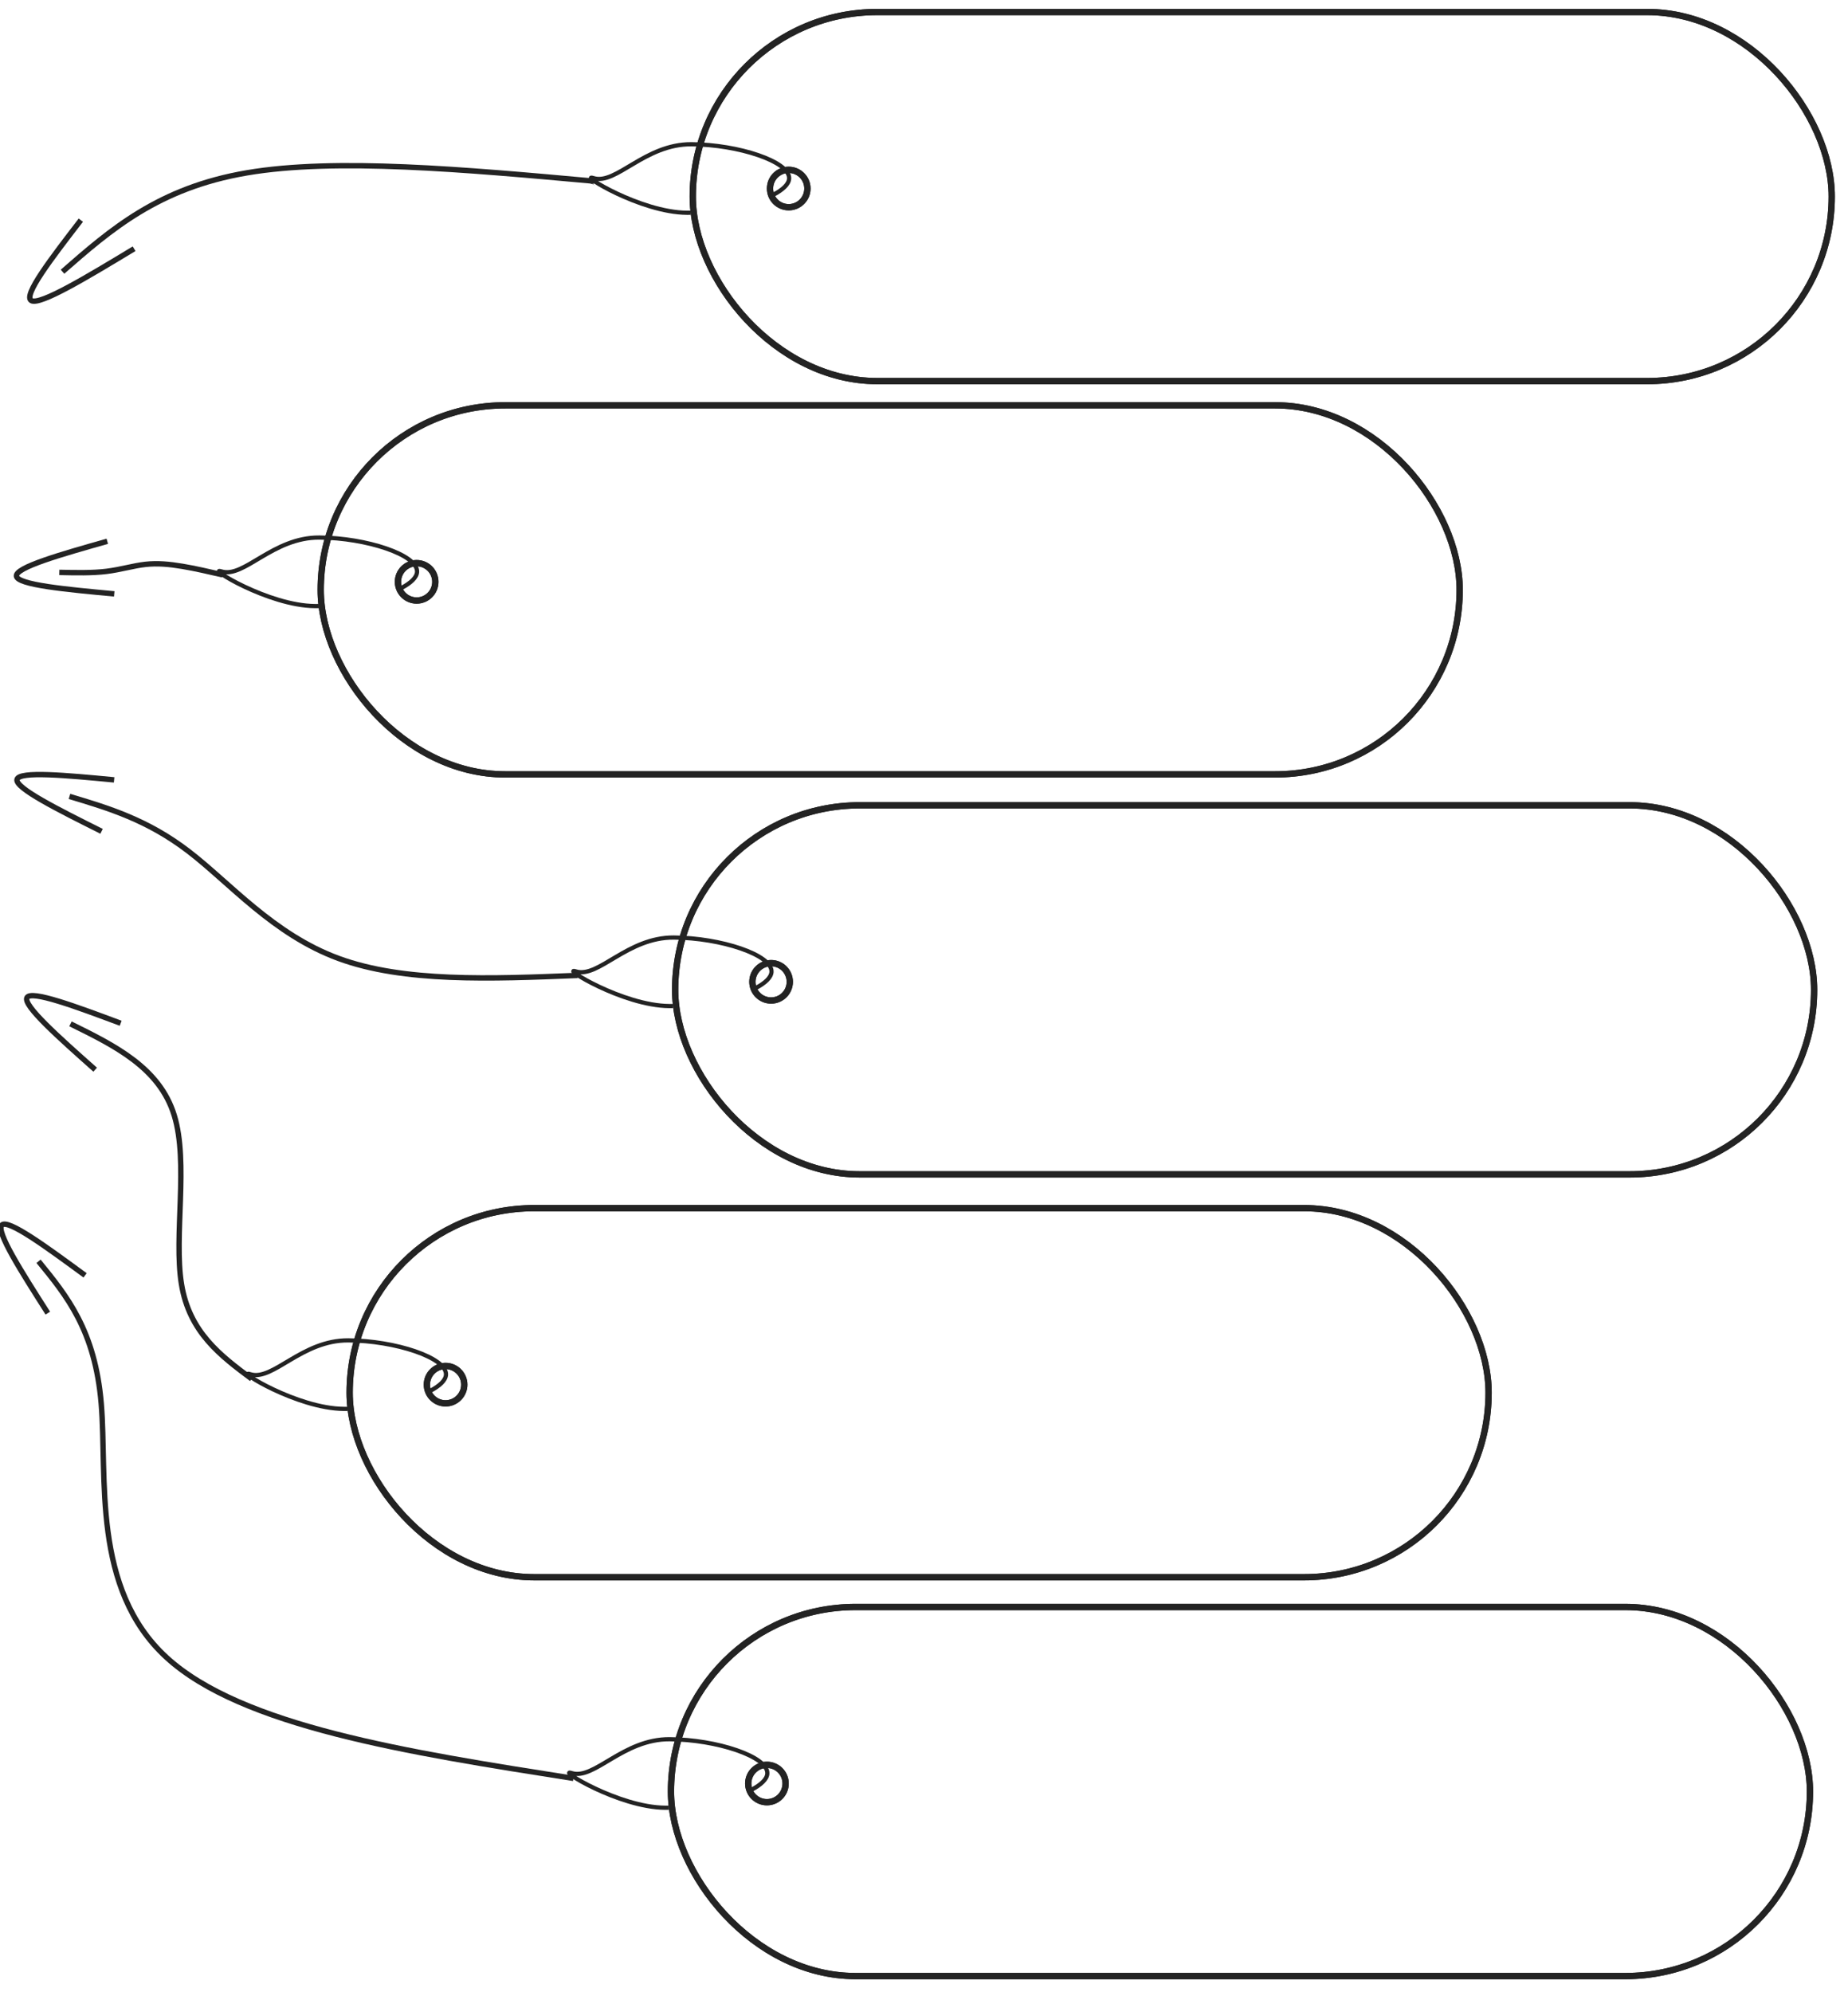 <?xml version="1.0" encoding="UTF-8"?>
<!-- Created with Inkscape (http://www.inkscape.org/) -->
<svg width="181.44mm" height="195.57mm" version="1.1" viewBox="0 0 181.44 195.57" xmlns="http://www.w3.org/2000/svg" xmlns:cc="http://creativecommons.org/ns#" xmlns:dc="http://purl.org/dc/elements/1.1/" xmlns:rdf="http://www.w3.org/1999/02/22-rdf-syntax-ns#">
 <defs>
  <filter id="filter1952-4" x="-.012" y="-.037" width="1.024" height="1.073" color-interpolation-filters="sRGB">
   <feGaussianBlur stdDeviation="1.344"/>
  </filter>
  <filter id="filter1952-65" x="-.012" y="-.037" width="1.024" height="1.073" color-interpolation-filters="sRGB">
   <feGaussianBlur stdDeviation="1.344"/>
  </filter>
  <filter id="filter1952-6" x="-.012" y="-.037" width="1.024" height="1.073" color-interpolation-filters="sRGB">
   <feGaussianBlur stdDeviation="1.344"/>
  </filter>
  <filter id="filter1952-9" x="-.012" y="-.037" width="1.024" height="1.073" color-interpolation-filters="sRGB">
   <feGaussianBlur stdDeviation="1.344"/>
  </filter>
  <filter id="filter1952" x="-.012" y="-.037" width="1.024" height="1.073" color-interpolation-filters="sRGB">
   <feGaussianBlur stdDeviation="1.344"/>
  </filter>
 </defs>
 <g transform="translate(144.28 -66.227)">
  <g transform="matrix(.33 0 0 .33 -157.01 2.919)" fill="none" stroke="#232323">
   <path d="m133.36 372.17c-0.361 5e-3 -0.721 6e-3 -1.079 4e-3 -13.854-0.081-32.691-11.833-27.814-10.307 6.709 2.099 15.271-10.172 29.147-10.081 13.876 0.09 29.371 5.146 29.044 10.245-0.106 1.653-1.881 3.31-4.703 4.79" stroke-width="1.252px"/>
   <g transform="matrix(1.252 0 0 1.252 -1754.4 22.467)" stroke-width="1.5">
    <rect x="1508.3" y="231.61" width="270.66" height="87.715" ry="43.858" style="paint-order:stroke fill markers"/>
    <circle cx="1531.1" cy="273.56" r="4.443" style="paint-order:stroke fill markers"/>
   </g>
   <g transform="matrix(1.252 0 0 1.252 -1754.4 22.467)" filter="url(#filter1952)" stroke-width="1.5">
    <rect x="1508.3" y="231.61" width="270.66" height="87.715" ry="43.858" style="paint-order:stroke fill markers"/>
    <circle cx="1531.1" cy="273.56" r="4.443" style="paint-order:stroke fill markers"/>
   </g>
  </g>
  <g transform="matrix(.33 0 0 .33 -122.21 42.193)" fill="none" stroke="#232323">
   <path d="m133.36 372.17c-0.361 5e-3 -0.721 6e-3 -1.079 4e-3 -13.854-0.081-32.691-11.833-27.814-10.307 6.709 2.099 15.271-10.172 29.147-10.081 13.876 0.09 29.371 5.146 29.044 10.245-0.106 1.653-1.881 3.31-4.703 4.79" stroke-width="1.252px"/>
   <g transform="matrix(1.252 0 0 1.252 -1754.4 22.467)" stroke-width="1.5">
    <rect x="1508.3" y="231.61" width="270.66" height="87.715" ry="43.858" style="paint-order:stroke fill markers"/>
    <circle cx="1531.1" cy="273.56" r="4.443" style="paint-order:stroke fill markers"/>
   </g>
   <g transform="matrix(1.252 0 0 1.252 -1754.4 22.467)" filter="url(#filter1952-9)" stroke-width="1.5">
    <rect x="1508.3" y="231.61" width="270.66" height="87.715" ry="43.858" style="paint-order:stroke fill markers"/>
    <circle cx="1531.1" cy="273.56" r="4.443" style="paint-order:stroke fill markers"/>
   </g>
  </g>
  <g transform="matrix(.33 0 0 .33 -154.17 81.747)" fill="none" stroke="#232323">
   <path d="m133.36 372.17c-0.361 5e-3 -0.721 6e-3 -1.079 4e-3 -13.854-0.081-32.691-11.833-27.814-10.307 6.709 2.099 15.271-10.172 29.147-10.081 13.876 0.09 29.371 5.146 29.044 10.245-0.106 1.653-1.881 3.31-4.703 4.79" stroke-width="1.252px"/>
   <g transform="matrix(1.252 0 0 1.252 -1754.4 22.467)" stroke-width="1.5">
    <rect x="1508.3" y="231.61" width="270.66" height="87.715" ry="43.858" style="paint-order:stroke fill markers"/>
    <circle cx="1531.1" cy="273.56" r="4.443" style="paint-order:stroke fill markers"/>
   </g>
   <g transform="matrix(1.252 0 0 1.252 -1754.4 22.467)" filter="url(#filter1952-6)" stroke-width="1.5">
    <rect x="1508.3" y="231.61" width="270.66" height="87.715" ry="43.858" style="paint-order:stroke fill markers"/>
    <circle cx="1531.1" cy="273.56" r="4.443" style="paint-order:stroke fill markers"/>
   </g>
  </g>
  <g transform="matrix(.33 0 0 .33 -122.62 120.91)" fill="none" stroke="#232323">
   <path d="m133.36 372.17c-0.361 5e-3 -0.721 6e-3 -1.079 4e-3 -13.854-0.081-32.691-11.833-27.814-10.307 6.709 2.099 15.271-10.172 29.147-10.081 13.876 0.09 29.371 5.146 29.044 10.245-0.106 1.653-1.881 3.31-4.703 4.79" stroke-width="1.252px"/>
   <g transform="matrix(1.252 0 0 1.252 -1754.4 22.467)" stroke-width="1.5">
    <rect x="1508.3" y="231.61" width="270.66" height="87.715" ry="43.858" style="paint-order:stroke fill markers"/>
    <circle cx="1531.1" cy="273.56" r="4.443" style="paint-order:stroke fill markers"/>
   </g>
   <g transform="matrix(1.252 0 0 1.252 -1754.4 22.467)" filter="url(#filter1952-65)" stroke-width="1.5">
    <rect x="1508.3" y="231.61" width="270.66" height="87.715" ry="43.858" style="paint-order:stroke fill markers"/>
    <circle cx="1531.1" cy="273.56" r="4.443" style="paint-order:stroke fill markers"/>
   </g>
  </g>
  <g transform="matrix(.33 0 0 .33 -120.48 -35.699)" fill="none" stroke="#232323">
   <path d="m133.36 372.17c-0.361 5e-3 -0.721 6e-3 -1.079 4e-3 -13.854-0.081-32.691-11.833-27.814-10.307 6.709 2.099 15.271-10.172 29.147-10.081 13.876 0.09 29.371 5.146 29.044 10.245-0.106 1.653-1.881 3.31-4.703 4.79" stroke-width="1.252px"/>
   <g transform="matrix(1.252 0 0 1.252 -1754.4 22.467)" stroke-width="1.5">
    <rect x="1508.3" y="231.61" width="270.66" height="87.715" ry="43.858" style="paint-order:stroke fill markers"/>
    <circle cx="1531.1" cy="273.56" r="4.443" style="paint-order:stroke fill markers"/>
   </g>
   <g transform="matrix(1.252 0 0 1.252 -1754.4 22.467)" filter="url(#filter1952-4)" stroke-width="1.5">
    <rect x="1508.3" y="231.61" width="270.66" height="87.715" ry="43.858" style="paint-order:stroke fill markers"/>
    <circle cx="1531.1" cy="273.56" r="4.443" style="paint-order:stroke fill markers"/>
   </g>
  </g>
  <path transform="matrix(.265 0 0 .265 -165.57 22.186)" d="m300.46 233.32c-47.912-4.34-95.826-8.68-128.65-3.088-32.827 5.591-50.569 21.115-68.311 36.64" fill="none" stroke="#232323" stroke-width="2"/>
  <path d="m-86.753 84.121c-0.5-0.105 0.514 0.048 0.514 0.048s0.512 0.366 0.336 0.25-0.351-0.192-0.85-0.297z" fill="#232323"/>
  <g fill="none" stroke="#232323" stroke-width="2">
   <path transform="matrix(.265 0 0 .265 -165.57 22.186)" d="m110.29 247.77c-10.802 14.025-21.605 28.051-18.315 29.815 3.29 1.764 20.668-8.733 38.047-19.23"/>
   <path transform="matrix(.213 .158 -.158 .213 -118.09 49.173)" d="m110.29 247.77c-10.802 14.025-21.605 28.051-19.325 30.403 2.279 2.352 17.638-6.969 32.997-16.291"/>
   <path transform="matrix(.265 0 0 .265 -165.57 22.186)" d="m102.32 378.28c6.074 0.135 12.148 0.27 17.466-0.381s9.875-2.084 14.38-2.59c4.505-0.505 8.955-0.082 13.723 0.719 4.768 0.8 9.849 1.976 14.932 3.152"/>
   <path transform="matrix(.141 .224 -.224 .141 -93.125 83.161)" d="m110.29 247.77c-10.802 14.025-21.605 28.051-19.325 30.403 2.279 2.352 17.638-6.969 32.997-16.291"/>
   <path transform="matrix(.265 0 0 .265 -165.57 22.186)" d="m106.08 461.29c14.416 4.312 28.83 8.624 44.107 20.328 15.277 11.704 31.417 30.801 55.592 39.699 24.175 8.897 56.383 7.596 88.59 6.294"/>
   <path transform="matrix(.078 .253 -.253 .078 -78.349 119.47)" d="m110.29 247.77c-10.802 14.025-21.605 28.051-19.325 30.403 2.279 2.352 17.638-6.969 32.997-16.291"/>
   <path transform="matrix(.265 0 0 .265 -165.57 22.186)" d="m106.45 545.56c16.51 8.132 33.019 16.263 38.44 33.88 5.421 17.617-0.247 44.723 2.688 62.582 2.935 17.859 14.47 26.471 26.007 35.083"/>
   <path transform="matrix(.006 .265 -.265 .006 -70.93 160.74)" d="m110.29 247.77c-10.802 14.025-21.605 28.051-19.325 30.403 2.279 2.352 17.638-6.969 32.997-16.291"/>
   <path transform="matrix(.265 0 0 .265 -165.57 22.186)" d="m94.621 633.53c10.472 12.813 20.945 25.626 23.224 52.731 2.279 27.105-3.634 68.501 24.16 94.028 27.794 25.527 89.291 35.181 150.79 44.836"/>
  </g>
 </g>
</svg>
